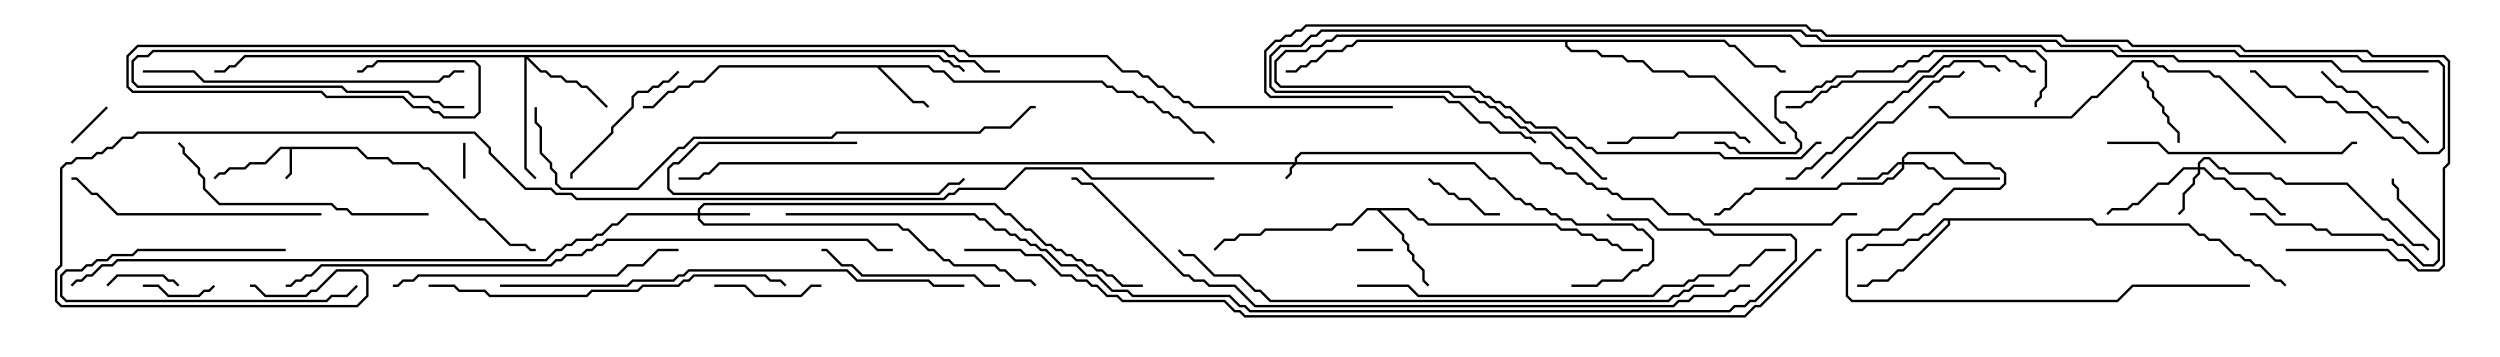 <svg version="1.1" width="105" height="15" xmlns="http://www.w3.org/2000/svg"><path d="M15.021,6.164L15.449,6.593L16.306,6.593L16.521,6.807L17.592,6.807L17.806,7.021L18.021,7.021L20.164,9.164L20.378,9.164L21.449,10.236L22.092,10.236L22.306,10.45L22.5,10.45L22.5,10.55L22.265,10.55L22.051,10.336L21.408,10.336L20.336,9.264L20.122,9.264L17.979,7.121L17.765,7.121L17.551,6.907L16.479,6.907L16.265,6.693L15.408,6.693L14.979,6.264L12.264,6.264L12.264,7.306L12.035,7.535L11.965,7.465L12.164,7.265L12.164,6.264L11.806,6.264L11.164,6.907L10.521,6.907L10.306,7.121L9.664,7.121L9.449,7.336L9.235,7.336L9.035,7.535L8.965,7.465L9.194,7.236L9.408,7.236L9.622,7.021L10.265,7.021L10.479,6.807L11.122,6.807L11.765,6.164z" stroke="none"/><path d="M39.021,2.736L39.235,2.95L39.664,2.95L40.092,3.379L46.306,3.379L46.521,3.593L46.735,3.593L46.949,3.807L47.592,3.807L47.806,4.021L48.021,4.021L48.235,4.236L48.449,4.236L48.878,4.664L49.092,4.664L49.306,4.879L49.521,4.879L50.164,5.521L50.592,5.521L51.035,5.965L50.965,6.035L50.551,5.621L50.122,5.621L49.479,4.979L49.265,4.979L49.051,4.764L48.836,4.764L48.408,4.336L48.194,4.336L47.979,4.121L47.765,4.121L47.551,3.907L46.908,3.907L46.694,3.693L46.479,3.693L46.265,3.479L40.051,3.479L39.622,3.05L39.194,3.05L38.979,2.836L36.978,2.836L38.378,4.236L38.806,4.236L39.035,4.465L38.965,4.535L38.765,4.336L38.336,4.336L36.836,2.836L30.235,2.836L29.592,3.479L29.164,3.479L28.949,3.693L28.521,3.693L28.306,3.907L28.092,3.907L27.449,4.55L27,4.55L27,4.45L27.408,4.45L28.051,3.807L28.265,3.807L28.479,3.593L28.908,3.593L29.122,3.379L29.551,3.379L30.194,2.736z" stroke="none"/><path d="M59.164,8.736L59.592,9.164L59.806,9.164L60.021,9.379L65.378,9.379L65.592,9.593L66.235,9.593L66.449,9.807L66.878,9.807L67.092,10.021L67.521,10.021L67.735,10.236L67.949,10.236L68.164,10.45L69,10.45L69,10.55L68.122,10.55L67.908,10.336L67.694,10.336L67.479,10.121L67.051,10.121L66.836,9.907L66.408,9.907L66.194,9.693L65.551,9.693L65.336,9.479L59.979,9.479L59.765,9.264L59.551,9.264L59.122,8.836L57.978,8.836L58.979,9.836L58.979,10.051L59.193,10.265L59.193,10.479L59.407,10.694L59.407,10.908L59.836,11.336L59.836,11.765L60.035,11.965L59.965,12.035L59.736,11.806L59.736,11.378L59.307,10.949L59.307,10.735L59.093,10.521L59.093,10.306L58.879,10.092L58.879,9.878L57.836,8.836L57.449,8.836L56.806,9.479L56.164,9.479L55.949,9.693L53.164,9.693L52.949,9.907L52.092,9.907L51.878,10.121L51.449,10.121L51.035,10.535L50.965,10.465L51.408,10.021L51.836,10.021L52.051,9.807L52.908,9.807L53.122,9.593L55.908,9.593L56.122,9.379L56.765,9.379L57.408,8.736z" stroke="none"/><path d="M87.878,9.164L88.092,9.379L91.949,9.379L92.378,9.807L92.592,9.807L92.806,10.021L93.235,10.021L93.878,10.664L94.092,10.664L94.306,10.879L94.521,10.879L94.735,11.093L94.949,11.093L95.592,11.736L95.806,11.736L96.035,11.965L95.965,12.035L95.765,11.836L95.551,11.836L94.908,11.193L94.694,11.193L94.479,10.979L94.265,10.979L94.051,10.764L93.836,10.764L93.194,10.121L92.765,10.121L92.551,9.907L92.336,9.907L91.908,9.479L88.051,9.479L87.836,9.264L81.907,9.264L81.907,9.449L79.949,11.407L79.735,11.407L79.306,11.836L78.664,11.836L78.449,12.05L78,12.05L78,11.95L78.408,11.95L78.622,11.736L79.265,11.736L79.694,11.307L79.908,11.307L81.807,9.408L81.807,9.264L81.664,9.264L81.021,9.907L80.806,9.907L80.592,10.121L80.164,10.121L79.949,10.336L78.449,10.336L78.235,10.55L78,10.55L78,10.45L78.194,10.45L78.408,10.236L79.908,10.236L80.122,10.021L80.551,10.021L80.765,9.807L80.979,9.807L81.622,9.164z" stroke="none"/><path d="M72.449,1.664L72.664,1.879L72.878,1.879L73.735,2.736L74.592,2.736L74.806,2.95L75,2.95L75,3.05L74.765,3.05L74.551,2.836L73.694,2.836L72.836,1.979L72.622,1.979L72.408,1.764L65.836,1.764L65.836,1.908L66.021,2.093L67.092,2.093L67.306,2.307L68.164,2.307L68.378,2.521L69.021,2.521L69.449,2.95L70.735,2.95L70.949,3.164L72.021,3.164L74.806,5.95L75,5.95L75,6.05L74.765,6.05L71.979,3.264L70.908,3.264L70.694,3.05L69.408,3.05L68.979,2.621L68.336,2.621L68.122,2.407L67.265,2.407L67.051,2.193L65.979,2.193L65.736,1.949L65.736,1.764L57.021,1.764L56.806,1.979L56.592,1.979L56.378,2.193L55.735,2.193L55.306,2.621L55.092,2.621L54.878,2.836L54.664,2.836L54.449,3.05L54,3.05L54,2.95L54.408,2.95L54.622,2.736L54.836,2.736L55.051,2.521L55.265,2.521L55.694,2.093L56.336,2.093L56.551,1.879L56.765,1.879L56.979,1.664z" stroke="none"/><path d="M54.379,6.807L54.379,6.622L54.622,6.379L64.306,6.379L64.735,6.807L65.164,6.807L65.378,7.021L65.592,7.021L65.806,7.236L66.235,7.236L66.664,7.664L66.878,7.664L67.092,7.879L67.521,7.879L67.735,8.093L67.949,8.093L68.164,8.307L69.449,8.307L70.092,8.95L70.949,8.95L71.164,9.164L71.378,9.164L71.592,9.379L76.908,9.379L77.336,8.95L78,8.95L78,9.05L77.378,9.05L76.949,9.479L71.551,9.479L71.336,9.264L71.122,9.264L70.908,9.05L70.051,9.05L69.408,8.407L68.122,8.407L67.908,8.193L67.694,8.193L67.479,7.979L67.051,7.979L66.836,7.764L66.622,7.764L66.194,7.336L65.765,7.336L65.551,7.121L65.336,7.121L65.122,6.907L64.694,6.907L64.265,6.479L54.664,6.479L54.479,6.664L54.479,6.807L61.949,6.807L62.592,7.45L62.806,7.45L63.664,8.307L63.878,8.307L64.092,8.521L64.306,8.521L64.521,8.736L64.949,8.736L65.164,8.95L65.378,8.95L65.592,9.164L66.021,9.164L66.235,9.379L68.592,9.379L68.806,9.593L69.021,9.593L69.479,10.051L69.479,10.949L69.235,11.193L69.021,11.193L68.806,11.407L68.592,11.407L68.164,11.836L67.306,11.836L67.092,12.05L66,12.05L66,11.95L67.051,11.95L67.265,11.736L68.122,11.736L68.551,11.307L68.765,11.307L68.979,11.093L69.194,11.093L69.379,10.908L69.379,10.092L68.979,9.693L68.765,9.693L68.551,9.479L66.194,9.479L65.979,9.264L65.551,9.264L65.336,9.05L65.122,9.05L64.908,8.836L64.479,8.836L64.265,8.621L64.051,8.621L63.836,8.407L63.622,8.407L62.765,7.55L62.551,7.55L61.908,6.907L54.449,6.907L54.264,7.092L54.264,7.306L54.035,7.535L53.965,7.465L54.164,7.265L54.164,7.051L54.308,6.907L30.235,6.907L29.806,7.336L29.592,7.336L29.378,7.55L28.5,7.55L28.5,7.45L29.336,7.45L29.551,7.236L29.765,7.236L30.194,6.807z" stroke="none"/><path d="M79.879,6.807L79.879,6.622L80.122,6.379L82.092,6.379L82.521,6.807L83.592,6.807L83.806,7.021L84.021,7.021L84.264,7.265L84.264,7.735L84.021,7.979L82.092,7.979L81.449,8.621L81.235,8.621L80.806,9.05L80.378,9.05L79.735,9.693L79.092,9.693L78.878,9.907L77.806,9.907L77.621,10.092L77.621,12.408L77.806,12.593L88.908,12.593L89.551,11.95L94.5,11.95L94.5,12.05L89.592,12.05L88.949,12.693L77.765,12.693L77.521,12.449L77.521,10.051L77.765,9.807L78.836,9.807L79.051,9.593L79.694,9.593L80.336,8.95L80.765,8.95L81.194,8.521L81.408,8.521L82.051,7.879L83.979,7.879L84.164,7.694L84.164,7.306L83.979,7.121L83.765,7.121L83.551,6.907L82.479,6.907L82.051,6.479L80.164,6.479L79.979,6.664L79.979,6.807L80.806,6.807L81.021,7.021L81.235,7.021L81.664,7.45L84,7.45L84,7.55L81.622,7.55L81.194,7.121L80.979,7.121L80.765,6.907L79.979,6.907L79.979,7.092L79.521,7.55L79.306,7.55L79.092,7.764L77.378,7.764L77.164,7.979L73.735,7.979L73.521,8.193L73.306,8.193L72.664,8.836L72.449,8.836L72.235,9.05L72,9.05L72,8.95L72.194,8.95L72.408,8.736L72.622,8.736L73.265,8.093L73.479,8.093L73.694,7.879L77.122,7.879L77.336,7.664L79.051,7.664L79.265,7.45L79.479,7.45L79.879,7.051L79.879,6.907L79.735,6.907L79.306,7.336L79.092,7.336L78.878,7.55L78,7.55L78,7.45L78.836,7.45L79.051,7.236L79.265,7.236L79.694,6.807z" stroke="none"/><path d="M92.307,7.021L92.307,6.836L92.551,6.593L92.806,6.593L93.235,7.021L93.449,7.021L93.664,7.236L95.378,7.236L95.592,7.45L95.806,7.45L96.021,7.664L98.592,7.664L100.092,9.164L100.306,9.164L101.378,10.236L101.806,10.236L102.035,10.465L101.965,10.535L101.765,10.336L101.336,10.336L100.265,9.264L100.051,9.264L98.551,7.764L95.979,7.764L95.765,7.55L95.551,7.55L95.336,7.336L93.622,7.336L93.408,7.121L93.194,7.121L92.765,6.693L92.592,6.693L92.407,6.878L92.407,7.021L92.592,7.021L93.021,7.45L93.449,7.45L93.878,7.879L94.306,7.879L94.735,8.307L95.164,8.307L95.806,8.95L96,8.95L96,9.05L95.765,9.05L95.122,8.407L94.694,8.407L94.265,7.979L93.836,7.979L93.408,7.55L92.979,7.55L92.551,7.121L92.407,7.121L92.407,7.306L92.193,7.521L92.193,7.735L91.764,8.164L91.764,8.806L91.535,9.035L91.465,8.965L91.664,8.765L91.664,8.122L92.093,7.694L92.093,7.479L92.307,7.265L92.307,7.121L91.735,7.121L91.092,7.764L90.664,7.764L89.806,8.621L89.592,8.621L89.378,8.836L88.735,8.836L88.535,9.035L88.465,8.965L88.694,8.736L89.336,8.736L89.551,8.521L89.765,8.521L90.622,7.664L91.051,7.664L91.694,7.021z" stroke="none"/><path d="M29.307,8.95L29.307,8.765L29.551,8.521L41.806,8.521L42.235,8.95L42.449,8.95L43.092,9.593L43.306,9.593L43.949,10.236L44.164,10.236L44.378,10.45L44.592,10.45L44.806,10.664L45.021,10.664L45.235,10.879L45.449,10.879L45.664,11.093L45.878,11.093L46.092,11.307L46.306,11.307L46.521,11.521L46.735,11.521L47.164,11.95L48,11.95L48,12.05L47.122,12.05L46.694,11.621L46.479,11.621L46.265,11.407L46.051,11.407L45.836,11.193L45.622,11.193L45.408,10.979L45.194,10.979L44.979,10.764L44.765,10.764L44.551,10.55L44.336,10.55L44.122,10.336L43.908,10.336L43.265,9.693L43.051,9.693L42.408,9.05L42.194,9.05L41.765,8.621L29.592,8.621L29.407,8.806L29.407,8.95L31.5,8.95L31.5,9.05L29.407,9.05L29.407,9.194L29.592,9.379L37.735,9.379L37.949,9.593L38.164,9.593L39.021,10.45L39.235,10.45L39.664,10.879L39.878,10.879L40.092,11.093L41.806,11.093L42.021,11.307L42.235,11.307L42.664,11.736L43.306,11.736L43.535,11.965L43.465,12.035L43.265,11.836L42.622,11.836L42.194,11.407L41.979,11.407L41.765,11.193L40.051,11.193L39.836,10.979L39.622,10.979L39.194,10.55L38.979,10.55L38.122,9.693L37.908,9.693L37.694,9.479L29.551,9.479L29.307,9.235L29.307,9.05L26.378,9.05L25.949,9.479L25.735,9.479L25.306,9.907L25.092,9.907L24.878,10.121L24.235,10.121L24.021,10.336L23.806,10.336L23.592,10.55L23.378,10.55L22.949,10.979L4.949,10.979L4.735,11.193L4.306,11.193L3.878,11.621L3.664,11.621L3.449,11.836L3.235,11.836L3.035,12.035L2.965,11.965L3.194,11.736L3.408,11.736L3.622,11.521L3.836,11.521L4.265,11.093L4.694,11.093L4.908,10.879L22.908,10.879L23.336,10.45L23.551,10.45L23.765,10.236L23.979,10.236L24.194,10.021L24.836,10.021L25.051,9.807L25.265,9.807L25.694,9.379L25.908,9.379L26.336,8.95z" stroke="none"/><path d="M39.449,2.307L39.664,2.521L39.878,2.521L40.092,2.736L40.306,2.736L40.535,2.965L40.465,3.035L40.265,2.836L40.051,2.836L39.836,2.621L39.622,2.621L39.408,2.407L22.192,2.407L22.735,2.95L22.949,2.95L23.164,3.164L23.592,3.164L23.806,3.379L24.235,3.379L24.449,3.593L24.664,3.593L25.535,4.465L25.465,4.535L24.622,3.693L24.408,3.693L24.194,3.479L23.765,3.479L23.551,3.264L23.122,3.264L22.908,3.05L22.694,3.05L22.121,2.478L22.121,7.051L22.535,7.465L22.465,7.535L22.021,7.092L22.021,2.407L10.306,2.407L9.878,2.836L9.664,2.836L9.449,3.05L9,3.05L9,2.95L9.408,2.95L9.622,2.736L9.836,2.736L10.265,2.307z" stroke="none"/><path d="M19.55,7.5L19.45,7.5L19.45,6L19.55,6z" stroke="none"/><path d="M58.5,10.45L58.5,10.55L57,10.55L57,10.45z" stroke="none"/><path d="M4.465,4.465L4.535,4.535L3.035,6.035L2.965,5.965z" stroke="none"/><path d="M7.535,11.965L7.465,12.035L7.265,11.836L7.051,11.836L6.836,11.621L4.949,11.621L4.535,12.035L4.465,11.965L4.908,11.521L6.878,11.521L7.092,11.736L7.306,11.736z" stroke="none"/><path d="M6,12.05L6,11.95L6.664,11.95L7.092,12.379L8.336,12.379L8.551,12.164L8.765,12.164L8.965,11.965L9.035,12.035L8.806,12.264L8.592,12.264L8.378,12.479L7.051,12.479L6.622,12.05z" stroke="none"/><path d="M63,8.95L63,9.05L62.336,9.05L61.694,8.407L61.265,8.407L61.051,8.193L60.836,8.193L60.408,7.764L60.194,7.764L59.965,7.535L60.035,7.465L60.235,7.664L60.449,7.664L60.878,8.093L61.092,8.093L61.306,8.307L61.735,8.307L62.378,8.95z" stroke="none"/><path d="M89.95,3L90.05,3L90.05,3.194L90.264,3.408L90.264,3.622L90.479,3.836L90.479,4.051L90.907,4.479L90.907,4.694L91.121,4.908L91.121,5.122L91.55,5.551L91.55,6L91.45,6L91.45,5.592L91.021,5.164L91.021,4.949L90.807,4.735L90.807,4.521L90.379,4.092L90.379,3.878L90.164,3.664L90.164,3.449L89.95,3.235z" stroke="none"/><path d="M12,10.45L12,10.55L5.806,10.55L5.592,10.764L4.735,10.764L4.521,10.979L4.092,10.979L3.878,11.193L3.664,11.193L3.449,11.407L2.806,11.407L2.621,11.592L2.621,12.408L2.806,12.593L13.694,12.593L13.908,12.379L14.551,12.379L14.965,11.965L15.035,12.035L14.592,12.479L13.949,12.479L13.735,12.693L2.765,12.693L2.521,12.449L2.521,11.551L2.765,11.307L3.408,11.307L3.622,11.093L3.836,11.093L4.051,10.879L4.479,10.879L4.694,10.664L5.551,10.664L5.765,10.45z" stroke="none"/><path d="M34.5,11.95L34.5,12.05L34.092,12.05L33.664,12.479L31.694,12.479L31.265,12.05L30,12.05L30,11.95L31.306,11.95L31.735,12.379L33.622,12.379L34.051,11.95z" stroke="none"/><path d="M36,5.95L36,6.05L29.378,6.05L28.521,6.907L28.306,6.907L28.121,7.092L28.121,7.908L28.306,8.093L39.408,8.093L39.836,7.664L40.265,7.664L40.465,7.465L40.535,7.535L40.306,7.764L39.878,7.764L39.449,8.193L28.265,8.193L28.021,7.949L28.021,7.051L28.265,6.807L28.479,6.807L29.336,5.95z" stroke="none"/><path d="M97.465,3.035L97.535,2.965L98.164,3.593L98.378,3.593L98.592,3.807L99.021,3.807L99.664,4.45L99.878,4.45L100.306,4.879L100.735,4.879L100.949,5.093L101.164,5.093L102.035,5.965L101.965,6.035L101.122,5.193L100.908,5.193L100.694,4.979L100.265,4.979L99.836,4.55L99.622,4.55L98.979,3.907L98.551,3.907L98.336,3.693L98.122,3.693z" stroke="none"/><path d="M73.535,5.965L73.465,6.035L73.265,5.836L73.051,5.836L72.836,5.621L70.521,5.621L70.306,5.836L68.592,5.836L68.378,6.05L67.5,6.05L67.5,5.95L68.336,5.95L68.551,5.736L70.265,5.736L70.479,5.521L72.878,5.521L73.092,5.736L73.306,5.736z" stroke="none"/><path d="M94.5,9.05L94.5,8.95L95.164,8.95L95.592,9.379L97.092,9.379L97.306,9.593L97.735,9.593L97.949,9.807L100.092,9.807L100.306,10.021L100.521,10.021L100.735,10.236L100.949,10.236L101.806,11.093L102.194,11.093L102.379,10.908L102.379,10.092L100.664,8.378L100.664,7.949L100.45,7.735L100.45,7.5L100.55,7.5L100.55,7.694L100.764,7.908L100.764,8.336L102.479,10.051L102.479,10.949L102.235,11.193L101.765,11.193L100.908,10.336L100.694,10.336L100.479,10.121L100.265,10.121L100.051,9.907L97.908,9.907L97.694,9.693L97.265,9.693L97.051,9.479L95.551,9.479L95.122,9.05z" stroke="none"/><path d="M28.465,2.965L28.535,3.035L28.092,3.479L27.878,3.479L27.664,3.693L27.449,3.693L27.235,3.907L26.806,3.907L26.621,4.092L26.621,4.521L25.764,5.378L25.764,5.592L24.05,7.306L24.05,7.5L23.95,7.5L23.95,7.265L25.664,5.551L25.664,5.336L26.521,4.479L26.521,4.051L26.765,3.807L27.194,3.807L27.408,3.593L27.622,3.593L27.836,3.379L28.051,3.379z" stroke="none"/><path d="M76.535,7.535L76.465,7.465L78.836,5.093L79.479,5.093L81.194,3.379L81.408,3.379L81.622,3.164L82.265,3.164L82.465,2.965L82.535,3.035L82.306,3.264L81.664,3.264L81.449,3.479L81.235,3.479L79.521,5.193L78.878,5.193z" stroke="none"/><path d="M42,11.95L42,12.05L41.336,12.05L40.908,11.621L36.194,11.621L35.765,11.193L35.336,11.193L34.694,10.55L34.5,10.55L34.5,10.45L34.735,10.45L35.378,11.093L35.806,11.093L36.235,11.521L40.949,11.521L41.378,11.95z" stroke="none"/><path d="M75,7.55L75,7.45L75.408,7.45L75.836,7.021L76.051,7.021L76.694,6.379L76.908,6.379L77.551,5.736L77.765,5.736L79.265,4.236L79.479,4.236L79.908,3.807L80.122,3.807L80.765,3.164L81.194,3.164L81.622,2.736L81.836,2.736L82.051,2.521L83.164,2.521L83.378,2.736L83.806,2.736L84.035,2.965L83.965,3.035L83.765,2.836L83.336,2.836L83.122,2.621L82.092,2.621L81.878,2.836L81.664,2.836L81.235,3.264L80.806,3.264L80.164,3.907L79.949,3.907L79.521,4.336L79.306,4.336L77.806,5.836L77.592,5.836L76.949,6.479L76.735,6.479L76.092,7.121L75.878,7.121L75.449,7.55z" stroke="none"/><path d="M88.5,6.05L88.5,5.95L90.664,5.95L91.092,6.379L98.336,6.379L98.765,5.95L99,5.95L99,6.05L98.806,6.05L98.378,6.479L91.051,6.479L90.622,6.05z" stroke="none"/><path d="M13.5,8.95L13.5,9.05L4.908,9.05L4.051,8.193L3.836,8.193L3.194,7.55L3,7.55L3,7.45L3.235,7.45L3.878,8.093L4.092,8.093L4.949,8.95z" stroke="none"/><path d="M75,4.55L75,4.45L75.622,4.45L75.836,4.236L76.051,4.236L76.479,3.807L76.694,3.807L76.908,3.593L77.122,3.593L77.336,3.379L80.122,3.379L80.551,2.95L80.979,2.95L81.622,2.307L84.235,2.307L84.449,2.521L84.664,2.521L84.878,2.736L85.092,2.736L85.306,2.95L85.5,2.95L85.5,3.05L85.265,3.05L85.051,2.836L84.836,2.836L84.622,2.621L84.408,2.621L84.194,2.407L81.664,2.407L81.021,3.05L80.592,3.05L80.164,3.479L77.378,3.479L77.164,3.693L76.949,3.693L76.735,3.907L76.521,3.907L76.092,4.336L75.878,4.336L75.664,4.55z" stroke="none"/><path d="M18,8.95L18,9.05L14.765,9.05L14.551,8.836L14.122,8.836L13.908,8.621L9.194,8.621L8.521,7.949L8.521,7.521L8.307,7.306L8.307,7.092L7.664,6.449L7.664,6.235L7.465,6.035L7.535,5.965L7.764,6.194L7.764,6.408L8.407,7.051L8.407,7.265L8.621,7.479L8.621,7.908L9.235,8.521L13.949,8.521L14.164,8.736L14.592,8.736L14.806,8.95z" stroke="none"/><path d="M16.5,12.05L16.5,11.95L16.694,11.95L16.908,11.736L17.336,11.736L17.551,11.521L25.908,11.521L26.336,11.093L26.979,11.093L27.622,10.45L28.5,10.45L28.5,10.55L27.664,10.55L27.021,11.193L26.378,11.193L25.949,11.621L17.592,11.621L17.378,11.836L16.949,11.836L16.735,12.05z" stroke="none"/><path d="M6,3.05L6,2.95L8.164,2.95L8.592,3.379L18.408,3.379L18.622,3.164L18.836,3.164L19.051,2.95L19.5,2.95L19.5,3.05L19.092,3.05L18.878,3.264L18.664,3.264L18.449,3.479L8.551,3.479L8.122,3.05z" stroke="none"/><path d="M72,6.05L72,5.95L72.449,5.95L72.664,6.164L72.878,6.164L73.092,6.379L75.408,6.379L75.593,6.194L75.593,6.021L75.379,5.806L75.379,5.592L74.979,5.193L74.765,5.193L74.521,4.949L74.521,4.051L74.765,3.807L76.051,3.807L76.265,3.593L76.479,3.593L76.694,3.379L76.908,3.379L77.122,3.164L77.765,3.164L77.979,2.95L79.479,2.95L79.694,2.736L79.908,2.736L80.122,2.521L80.551,2.521L80.765,2.307L80.979,2.307L81.194,2.093L85.521,2.093L85.979,2.551L85.979,3.664L85.764,3.878L85.764,4.092L85.55,4.306L85.55,4.5L85.45,4.5L85.45,4.265L85.664,4.051L85.664,3.836L85.879,3.622L85.879,2.592L85.479,2.193L81.235,2.193L81.021,2.407L80.806,2.407L80.592,2.621L80.164,2.621L79.949,2.836L79.735,2.836L79.521,3.05L78.021,3.05L77.806,3.264L77.164,3.264L76.949,3.479L76.735,3.479L76.521,3.693L76.306,3.693L76.092,3.907L74.806,3.907L74.621,4.092L74.621,4.908L74.806,5.093L75.021,5.093L75.479,5.551L75.479,5.765L75.693,5.979L75.693,6.235L75.449,6.479L73.051,6.479L72.836,6.264L72.622,6.264L72.408,6.05z" stroke="none"/><path d="M18,12.05L18,11.95L19.092,11.95L19.306,12.164L20.378,12.164L20.592,12.379L24.622,12.379L24.836,12.164L26.765,12.164L26.979,11.95L28.479,11.95L28.694,11.736L28.908,11.736L29.122,11.521L32.164,11.521L32.378,11.736L32.806,11.736L33.035,11.965L32.965,12.035L32.765,11.836L32.336,11.836L32.122,11.621L29.164,11.621L28.949,11.836L28.735,11.836L28.521,12.05L27.021,12.05L26.806,12.264L24.878,12.264L24.664,12.479L20.551,12.479L20.336,12.264L19.265,12.264L19.051,12.05z" stroke="none"/><path d="M96.035,5.965L95.965,6.035L93.194,3.264L92.979,3.264L92.765,3.05L91.051,3.05L90.836,2.836L90.622,2.836L90.408,2.621L89.592,2.621L88.092,4.121L87.878,4.121L87.021,4.979L81.836,4.979L81.408,4.55L81,4.55L81,4.45L81.449,4.45L81.878,4.879L86.979,4.879L87.836,4.021L88.051,4.021L89.551,2.521L90.449,2.521L90.664,2.736L90.878,2.736L91.092,2.95L92.806,2.95L93.021,3.164L93.235,3.164z" stroke="none"/><path d="M57,12.05L57,11.95L59.164,11.95L59.592,12.379L69.408,12.379L69.836,11.95L70.694,11.95L70.908,11.736L71.122,11.736L71.336,11.521L72.622,11.521L73.051,11.093L73.479,11.093L74.122,10.45L75,10.45L75,10.55L74.164,10.55L73.521,11.193L73.092,11.193L72.664,11.621L71.378,11.621L71.164,11.836L70.949,11.836L70.735,12.05L69.878,12.05L69.449,12.479L59.551,12.479L59.122,12.05z" stroke="none"/><path d="M21,12.05L21,11.95L26.336,11.95L26.551,11.736L28.265,11.736L28.479,11.521L28.694,11.521L28.908,11.307L35.592,11.307L36.021,11.736L39.021,11.736L39.235,11.95L40.5,11.95L40.5,12.05L39.194,12.05L38.979,11.836L35.979,11.836L35.551,11.407L28.949,11.407L28.735,11.621L28.521,11.621L28.306,11.836L26.592,11.836L26.378,12.05z" stroke="none"/><path d="M22.45,4.5L22.55,4.5L22.55,5.122L22.764,5.336L22.764,6.408L23.193,6.836L23.193,7.051L23.407,7.265L23.407,7.694L23.592,7.879L26.765,7.879L28.479,6.164L28.694,6.164L29.122,5.736L34.908,5.736L35.122,5.521L41.122,5.521L41.336,5.307L42.408,5.307L43.265,4.45L43.5,4.45L43.5,4.55L43.306,4.55L42.449,5.407L41.378,5.407L41.164,5.621L35.164,5.621L34.949,5.836L29.164,5.836L28.735,6.264L28.521,6.264L26.806,7.979L23.551,7.979L23.307,7.735L23.307,7.306L23.093,7.092L23.093,6.878L22.664,6.449L22.664,5.378L22.45,5.164z" stroke="none"/><path d="M42,2.95L42,3.05L41.336,3.05L40.908,2.621L40.265,2.621L40.051,2.407L39.836,2.407L39.622,2.193L6.449,2.193L6.235,2.407L5.806,2.407L5.621,2.592L5.621,3.408L5.806,3.593L14.378,3.593L14.592,3.807L17.164,3.807L17.378,4.021L18.021,4.021L18.235,4.236L18.449,4.236L18.664,4.45L19.5,4.45L19.5,4.55L18.622,4.55L18.408,4.336L18.194,4.336L17.979,4.121L17.336,4.121L17.122,3.907L14.551,3.907L14.336,3.693L5.765,3.693L5.521,3.449L5.521,2.551L5.765,2.307L6.194,2.307L6.408,2.093L39.664,2.093L39.878,2.307L40.092,2.307L40.306,2.521L40.949,2.521L41.378,2.95z" stroke="none"/><path d="M72,11.95L72,12.05L71.164,12.05L70.949,12.264L70.735,12.264L70.521,12.479L70.306,12.479L70.092,12.693L53.336,12.693L52.908,12.264L52.694,12.264L52.051,11.621L50.979,11.621L50.122,10.764L49.694,10.764L49.465,10.535L49.535,10.465L49.735,10.664L50.164,10.664L51.021,11.521L52.092,11.521L52.735,12.164L52.949,12.164L53.378,12.593L70.051,12.593L70.265,12.379L70.479,12.379L70.694,12.164L70.908,12.164L71.122,11.95z" stroke="none"/><path d="M37.5,10.45L37.5,10.55L36.836,10.55L36.408,10.121L25.521,10.121L25.306,10.336L25.092,10.336L24.878,10.55L24.664,10.55L24.449,10.764L23.806,10.764L23.592,10.979L23.378,10.979L23.164,11.193L13.521,11.193L13.092,11.621L12.878,11.621L12.664,11.836L12.449,11.836L12.235,12.05L12,12.05L12,11.95L12.194,11.95L12.408,11.736L12.622,11.736L12.836,11.521L13.051,11.521L13.479,11.093L23.122,11.093L23.336,10.879L23.551,10.879L23.765,10.664L24.408,10.664L24.622,10.45L24.836,10.45L25.051,10.236L25.265,10.236L25.479,10.021L36.449,10.021L36.878,10.45z" stroke="none"/><path d="M102,2.95L102,3.05L98.336,3.05L97.908,2.621L91.479,2.621L91.265,2.407L88.908,2.407L88.694,2.193L85.908,2.193L85.694,1.979L75.622,1.979L75.194,1.55L56.164,1.55L55.949,1.764L55.735,1.764L55.521,1.979L55.092,1.979L54.878,2.193L54.021,2.193L53.621,2.592L53.621,3.408L53.806,3.593L61.735,3.593L61.949,3.807L62.164,3.807L62.378,4.021L62.592,4.021L62.806,4.236L63.021,4.236L63.235,4.45L63.449,4.45L64.092,5.093L64.306,5.093L64.521,5.307L65.378,5.307L65.806,5.736L66.235,5.736L66.664,6.164L66.878,6.164L67.092,6.379L72.235,6.379L72.449,6.593L75.622,6.593L76.265,5.95L76.5,5.95L76.5,6.05L76.306,6.05L75.664,6.693L72.408,6.693L72.194,6.479L67.051,6.479L66.836,6.264L66.622,6.264L66.194,5.836L65.765,5.836L65.336,5.407L64.479,5.407L64.265,5.193L64.051,5.193L63.408,4.55L63.194,4.55L62.979,4.336L62.765,4.336L62.551,4.121L62.336,4.121L62.122,3.907L61.908,3.907L61.694,3.693L53.765,3.693L53.521,3.449L53.521,2.551L53.979,2.093L54.836,2.093L55.051,1.879L55.479,1.879L55.694,1.664L55.908,1.664L56.122,1.45L75.235,1.45L75.664,1.879L85.735,1.879L85.949,2.093L88.735,2.093L88.949,2.307L91.306,2.307L91.521,2.521L97.949,2.521L98.378,2.95z" stroke="none"/><path d="M94.5,3.05L94.5,2.95L94.735,2.95L95.378,3.593L96.021,3.593L96.449,4.021L97.521,4.021L97.735,4.236L98.164,4.236L98.592,4.664L99.449,4.664L100.521,5.736L100.949,5.736L101.592,6.379L102.408,6.379L102.593,6.194L102.593,2.806L102.408,2.621L99.194,2.621L98.979,2.407L94.051,2.407L93.836,2.193L89.122,2.193L88.908,1.979L86.551,1.979L86.336,1.764L76.479,1.764L76.265,1.55L75.836,1.55L75.622,1.336L55.521,1.336L55.306,1.55L55.092,1.55L54.664,1.979L53.806,1.979L53.407,2.378L53.407,3.622L53.592,3.807L60.878,3.807L61.092,4.021L61.949,4.021L62.164,4.236L62.378,4.236L62.592,4.45L62.806,4.45L63.235,4.879L63.449,4.879L63.878,5.307L64.092,5.307L64.306,5.521L65.164,5.521L65.806,6.164L66.021,6.164L67.306,7.45L67.5,7.45L67.5,7.55L67.265,7.55L65.979,6.264L65.765,6.264L65.122,5.621L64.265,5.621L64.051,5.407L63.836,5.407L63.408,4.979L63.194,4.979L62.765,4.55L62.551,4.55L62.336,4.336L62.122,4.336L61.908,4.121L61.051,4.121L60.836,3.907L53.551,3.907L53.307,3.664L53.307,2.336L53.765,1.879L54.622,1.879L55.051,1.45L55.265,1.45L55.479,1.236L75.664,1.236L75.878,1.45L76.306,1.45L76.521,1.664L86.378,1.664L86.592,1.879L88.949,1.879L89.164,2.093L93.878,2.093L94.092,2.307L99.021,2.307L99.235,2.521L102.449,2.521L102.693,2.765L102.693,6.235L102.449,6.479L101.551,6.479L100.908,5.836L100.479,5.836L99.408,4.764L98.551,4.764L98.122,4.336L97.694,4.336L97.479,4.121L96.408,4.121L95.979,3.693L95.336,3.693L94.694,3.05z" stroke="none"/><path d="M73.5,11.95L73.5,12.05L73.092,12.05L72.878,12.264L72.664,12.264L72.449,12.479L71.164,12.479L70.949,12.693L70.521,12.693L70.306,12.907L52.694,12.907L51.836,12.05L50.765,12.05L50.551,11.836L50.122,11.836L49.908,11.621L49.694,11.621L45.836,7.764L45.408,7.764L45.194,7.55L45,7.55L45,7.45L45.235,7.45L45.449,7.664L45.878,7.664L49.735,11.521L49.949,11.521L50.164,11.736L50.592,11.736L50.806,11.95L51.878,11.95L52.735,12.807L70.265,12.807L70.479,12.593L70.908,12.593L71.122,12.379L72.408,12.379L72.622,12.164L72.836,12.164L73.051,11.95z" stroke="none"/><path d="M96,10.55L96,10.45L100.306,10.45L100.735,10.879L101.164,10.879L101.592,11.307L102.408,11.307L102.593,11.122L102.593,7.051L102.807,6.836L102.807,2.592L102.622,2.407L99.622,2.407L99.408,2.193L94.265,2.193L94.051,1.979L89.551,1.979L89.336,1.764L86.765,1.764L86.551,1.55L76.694,1.55L76.479,1.336L76.051,1.336L75.836,1.121L54.878,1.121L54.664,1.336L54.449,1.336L54.235,1.55L54.021,1.55L53.806,1.764L53.592,1.764L53.193,2.164L53.193,3.836L53.378,4.021L60.664,4.021L60.878,4.236L61.306,4.236L62.164,5.093L62.592,5.093L63.021,5.521L63.878,5.521L64.092,5.736L64.306,5.736L64.535,5.965L64.465,6.035L64.265,5.836L64.051,5.836L63.836,5.621L62.979,5.621L62.551,5.193L62.122,5.193L61.265,4.336L60.836,4.336L60.622,4.121L53.336,4.121L53.093,3.878L53.093,2.122L53.551,1.664L53.765,1.664L53.979,1.45L54.194,1.45L54.408,1.236L54.622,1.236L54.836,1.021L75.878,1.021L76.092,1.236L76.521,1.236L76.735,1.45L86.592,1.45L86.806,1.664L89.378,1.664L89.592,1.879L94.092,1.879L94.306,2.093L99.449,2.093L99.664,2.307L102.664,2.307L102.907,2.551L102.907,6.878L102.693,7.092L102.693,11.164L102.449,11.407L101.551,11.407L101.122,10.979L100.694,10.979L100.265,10.55z" stroke="none"/><path d="M33,9.05L33,8.95L40.949,8.95L41.164,9.164L41.378,9.164L41.806,9.593L42.235,9.593L42.449,9.807L42.664,9.807L42.878,10.021L43.092,10.021L43.306,10.236L43.521,10.236L43.735,10.45L43.949,10.45L44.592,11.093L45.235,11.093L45.664,11.521L46.092,11.521L46.735,12.164L47.378,12.164L47.592,12.379L51.664,12.379L52.092,12.807L52.306,12.807L52.521,13.021L72.622,13.021L72.836,12.807L73.265,12.807L73.479,12.593L73.694,12.593L75.379,10.908L75.379,10.092L75.194,9.907L71.979,9.907L71.765,9.693L69.622,9.693L69.194,9.264L67.694,9.264L67.465,9.035L67.535,8.965L67.735,9.164L69.235,9.164L69.664,9.593L71.806,9.593L72.021,9.807L75.235,9.807L75.479,10.051L75.479,10.949L73.735,12.693L73.521,12.693L73.306,12.907L72.878,12.907L72.664,13.121L52.479,13.121L52.265,12.907L52.051,12.907L51.622,12.479L47.551,12.479L47.336,12.264L46.694,12.264L46.051,11.621L45.622,11.621L45.194,11.193L44.551,11.193L43.908,10.55L43.694,10.55L43.479,10.336L43.265,10.336L43.051,10.121L42.836,10.121L42.622,9.907L42.408,9.907L42.194,9.693L41.765,9.693L41.336,9.264L41.122,9.264L40.908,9.05z" stroke="none"/><path d="M40.5,10.55L40.5,10.45L42.878,10.45L43.092,10.664L43.735,10.664L44.592,11.521L45.021,11.521L45.235,11.736L45.664,11.736L45.878,11.95L46.092,11.95L46.521,12.379L46.949,12.379L47.164,12.593L51.449,12.593L51.878,13.021L52.092,13.021L52.306,13.236L73.265,13.236L73.694,12.807L73.908,12.807L76.265,10.45L76.5,10.45L76.5,10.55L76.306,10.55L73.949,12.907L73.735,12.907L73.306,13.336L52.265,13.336L52.051,13.121L51.836,13.121L51.408,12.693L47.122,12.693L46.908,12.479L46.479,12.479L46.051,12.05L45.836,12.05L45.622,11.836L45.194,11.836L44.979,11.621L44.551,11.621L43.694,10.764L43.051,10.764L42.836,10.55z" stroke="none"/><path d="M51,7.45L51,7.55L45.836,7.55L45.408,7.121L43.092,7.121L42.235,7.979L40.306,7.979L40.092,8.193L39.878,8.193L39.664,8.407L24.194,8.407L23.979,8.193L23.336,8.193L23.122,7.979L22.051,7.979L20.521,6.449L20.521,6.235L19.908,5.621L5.806,5.621L5.592,5.836L5.164,5.836L4.735,6.264L4.521,6.264L4.306,6.479L4.092,6.479L3.878,6.693L3.235,6.693L3.021,6.907L2.806,6.907L2.621,7.092L2.621,11.164L2.407,11.378L2.407,12.622L2.592,12.807L14.979,12.807L15.379,12.408L15.379,11.592L15.194,11.407L14.164,11.407L13.306,12.264L13.092,12.264L12.878,12.479L11.122,12.479L10.694,12.05L10.5,12.05L10.5,11.95L10.735,11.95L11.164,12.379L12.836,12.379L13.051,12.164L13.265,12.164L14.122,11.307L15.235,11.307L15.479,11.551L15.479,12.449L15.021,12.907L2.551,12.907L2.307,12.664L2.307,11.336L2.521,11.122L2.521,7.051L2.765,6.807L2.979,6.807L3.194,6.593L3.836,6.593L4.051,6.379L4.265,6.379L4.479,6.164L4.694,6.164L5.122,5.736L5.551,5.736L5.765,5.521L19.949,5.521L20.621,6.194L20.621,6.408L22.092,7.879L23.164,7.879L23.378,8.093L24.021,8.093L24.235,8.307L39.622,8.307L39.836,8.093L40.051,8.093L40.265,7.879L42.194,7.879L43.051,7.021L45.449,7.021L45.878,7.45z" stroke="none"/><path d="M58.5,4.45L58.5,4.55L50.122,4.55L49.908,4.336L49.694,4.336L49.479,4.121L49.265,4.121L48.836,3.693L48.622,3.693L48.194,3.264L47.979,3.264L47.765,3.05L47.122,3.05L46.479,2.407L40.694,2.407L40.479,2.193L40.265,2.193L40.051,1.979L5.806,1.979L5.407,2.378L5.407,3.622L5.592,3.807L13.521,3.807L13.735,4.021L16.949,4.021L17.378,4.45L18.021,4.45L18.235,4.664L18.449,4.664L18.664,4.879L19.908,4.879L20.093,4.694L20.093,2.806L19.908,2.621L15.878,2.621L15.664,2.836L15.449,2.836L15.235,3.05L15,3.05L15,2.95L15.194,2.95L15.408,2.736L15.622,2.736L15.836,2.521L19.949,2.521L20.193,2.765L20.193,4.735L19.949,4.979L18.622,4.979L18.408,4.764L18.194,4.764L17.979,4.55L17.336,4.55L16.908,4.121L13.694,4.121L13.479,3.907L5.551,3.907L5.307,3.664L5.307,2.336L5.765,1.879L40.092,1.879L40.306,2.093L40.521,2.093L40.735,2.307L46.521,2.307L47.164,2.95L47.806,2.95L48.021,3.164L48.235,3.164L48.664,3.593L48.878,3.593L49.306,4.021L49.521,4.021L49.735,4.236L49.949,4.236L50.164,4.45z" stroke="none"/></svg>